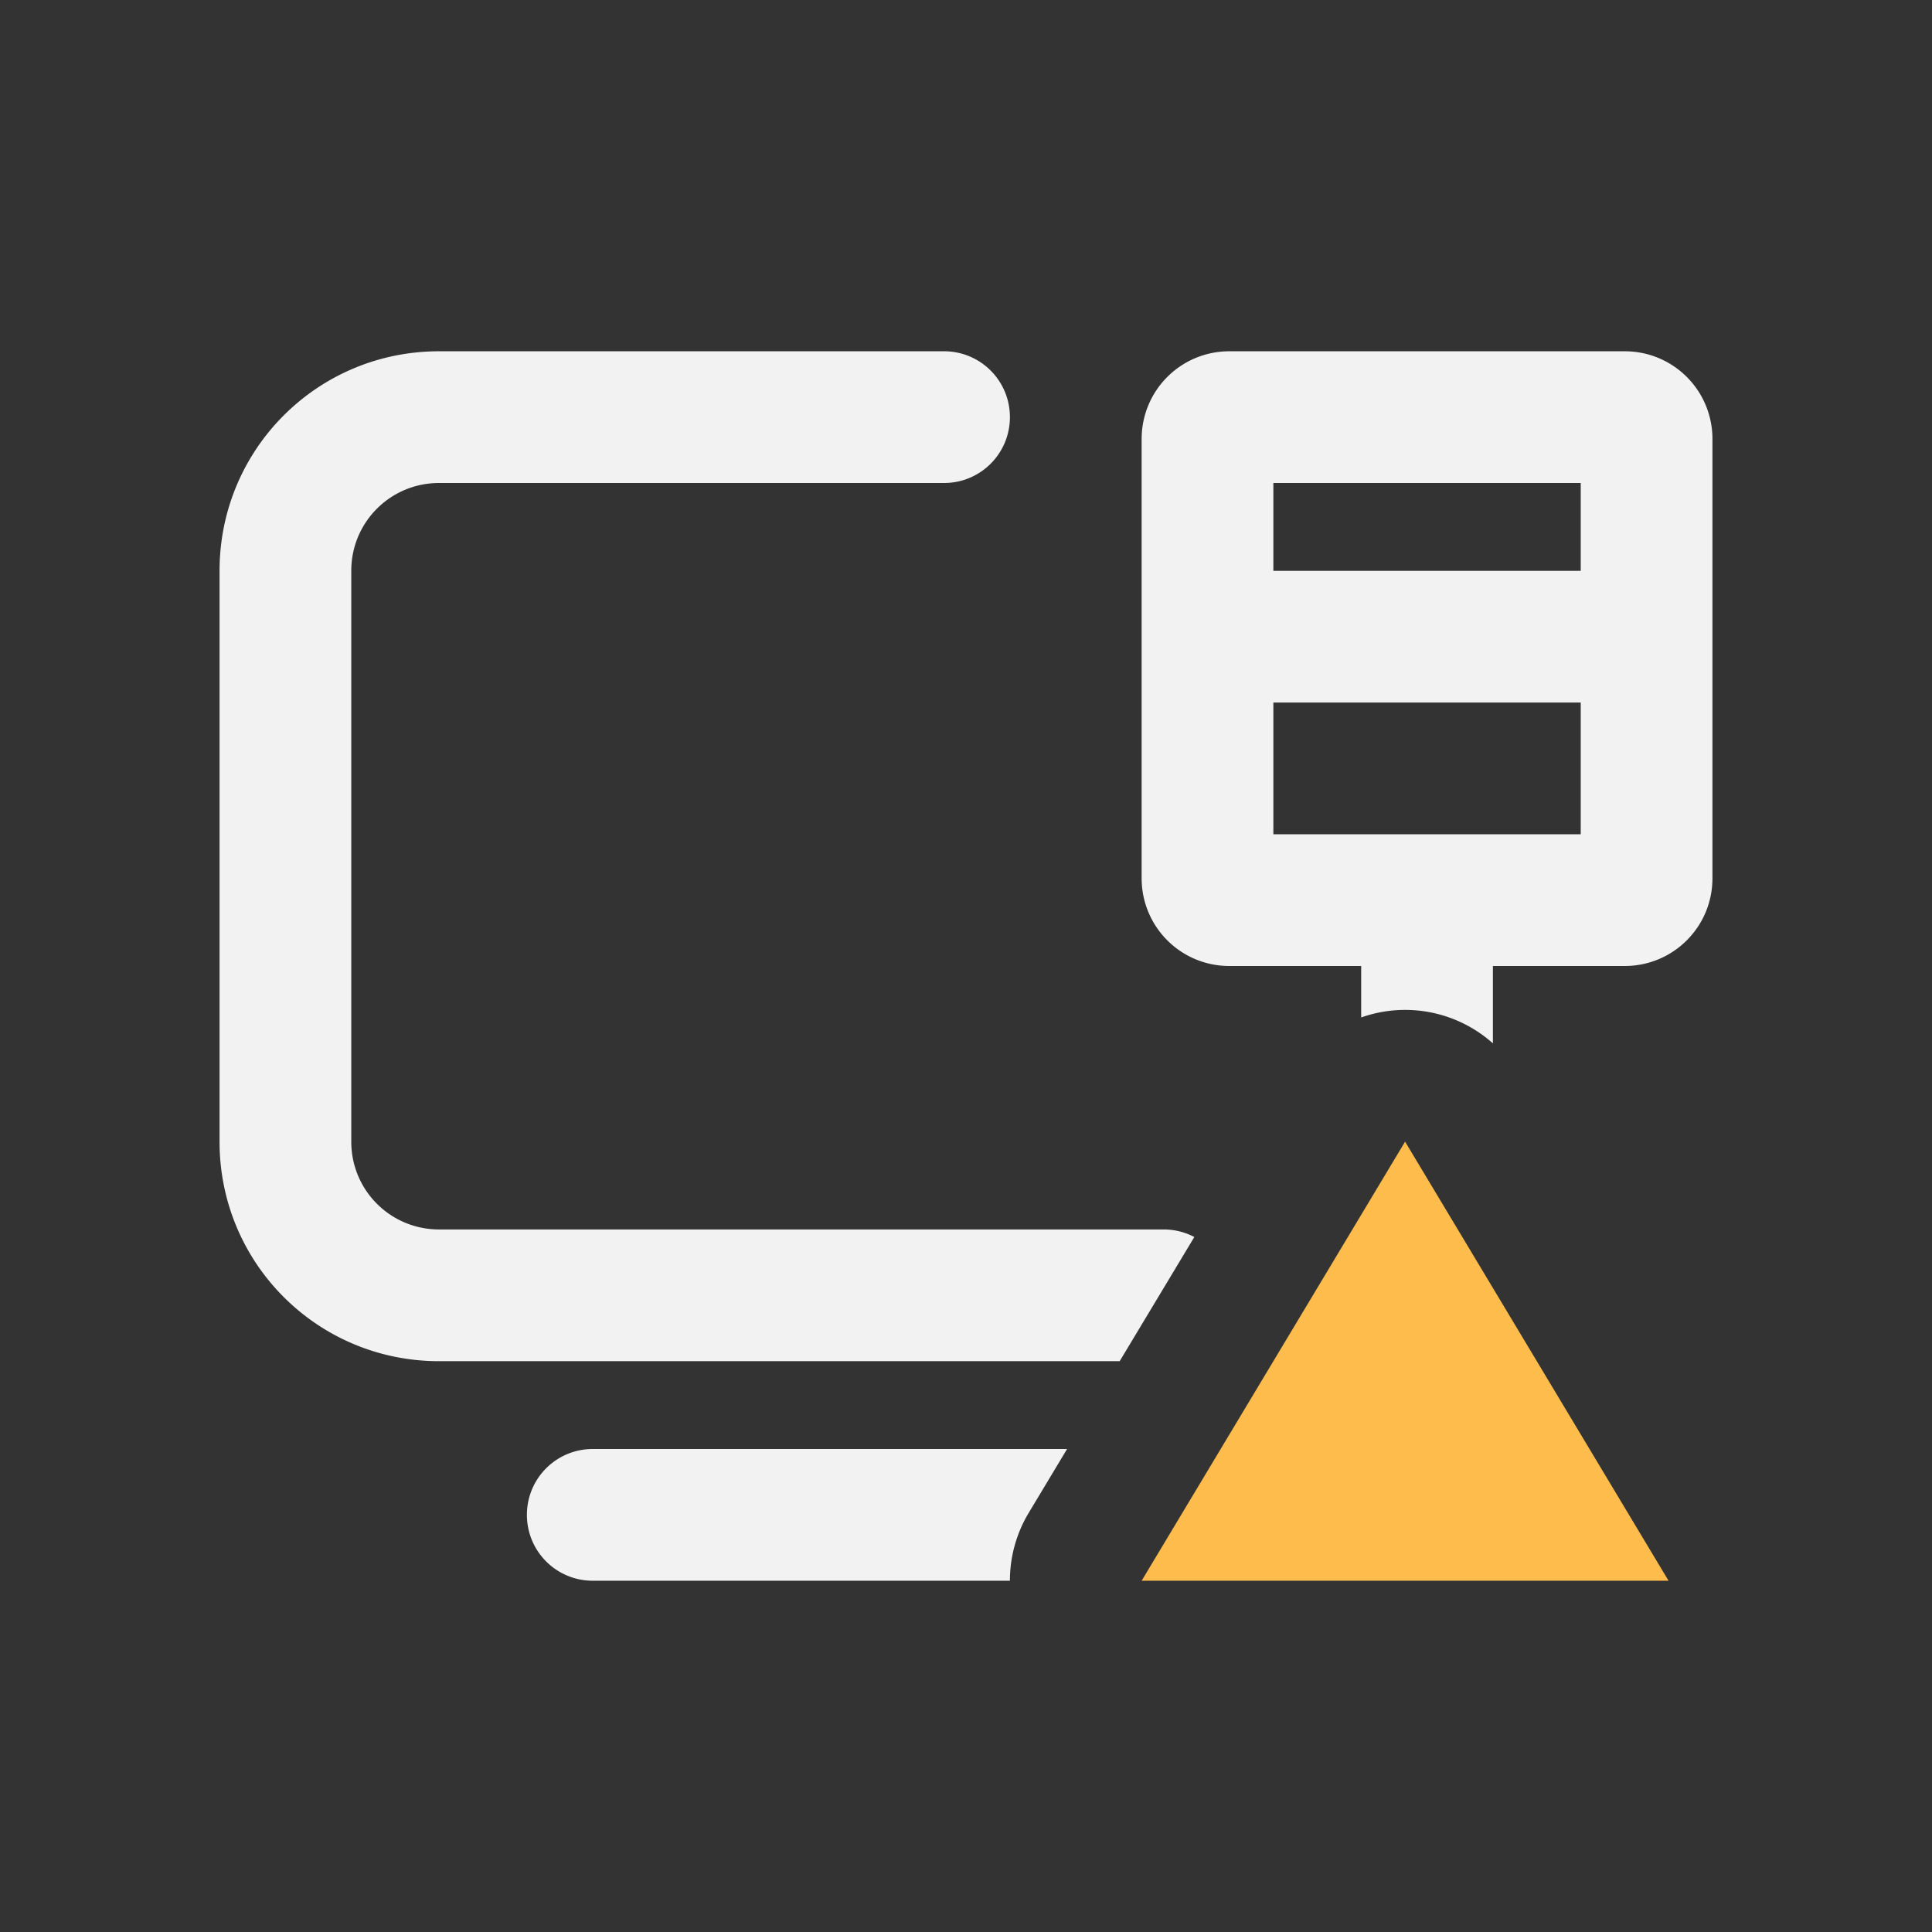 <svg width="22" height="22" version="1.1" xmlns="http://www.w3.org/2000/svg">
 <rect width="100%" height="100%" fill="#333333" stroke="none"/>
 <style id="current-color-scheme" type="text/css">.ColorScheme-Text {
        color:#f2f2f2;
      }
      .ColorScheme-Background {
        color:#eff0f1;
      }
      .ColorScheme-Highlight {
        color:#3498db;
      }
      .ColorScheme-ViewText {
        color:#f2f2f2;
      }
      .ColorScheme-ViewBackground {
        color:#fcfcfc;
      }
      .ColorScheme-ViewHover {
        color:#93cee9;
      }
      .ColorScheme-ViewFocus{
        color:#3daee9;
      }
      .ColorScheme-ButtonText {
        color:#f2f2f2;
      }
      .ColorScheme-ButtonBackground {
        color:#eff0f1;
      }
      .ColorScheme-ButtonHover {
        color:#93cee9;
      }
      .ColorScheme-ButtonFocus{
        color:#3daee9;
      }
      .ColorScheme-NegativeText{
        color:#e74c3c;
      }</style>
 <path class="ColorScheme-Text" d="m5 4c-1.385 0-2.5 1.115-2.5 2.5v6.5c0 1.385 1.115 2.5 2.5 2.5h7.75l0.85-1.414c-0.104-0.055-0.224-0.086-0.35-0.086h-8.25c-0.554 0-1-0.446-1-1v-6.5c0-0.554 0.446-1 1-1h5.75c0.415 0 0.75-0.335 0.75-0.75s-0.335-0.75-0.75-0.75h-3.5-2.25zm9 0c-0.554 0-1 0.446-1 1v5c0 0.554 0.446 1 1 1h1.5v0.586a1.5 1.5 0 0 1 0.5-0.086 1.5 1.5 0 0 1 1 0.381v-0.881h1.5c0.554 0 1-0.446 1-1v-5c0-0.554-0.446-1-1-1h-4.5zm0.5 1.5h3.5v1h-3.5v-1zm0 2.5h3.5v1.5h-3.5v-1.5zm1.5 7.916-0.35 0.584h0.699l-0.35-0.584zm-9.25 0.584c-0.415 0-0.75 0.335-0.75 0.75s0.335 0.75 0.75 0.75h4.75a1.5 1.5 0 0 1 0.213-0.771l0.438-0.729h-5.4z" fill="currentColor"/>
 <path d="m13 18 3-5 3 5z" fill="#fdbc4b"/>
</svg>

